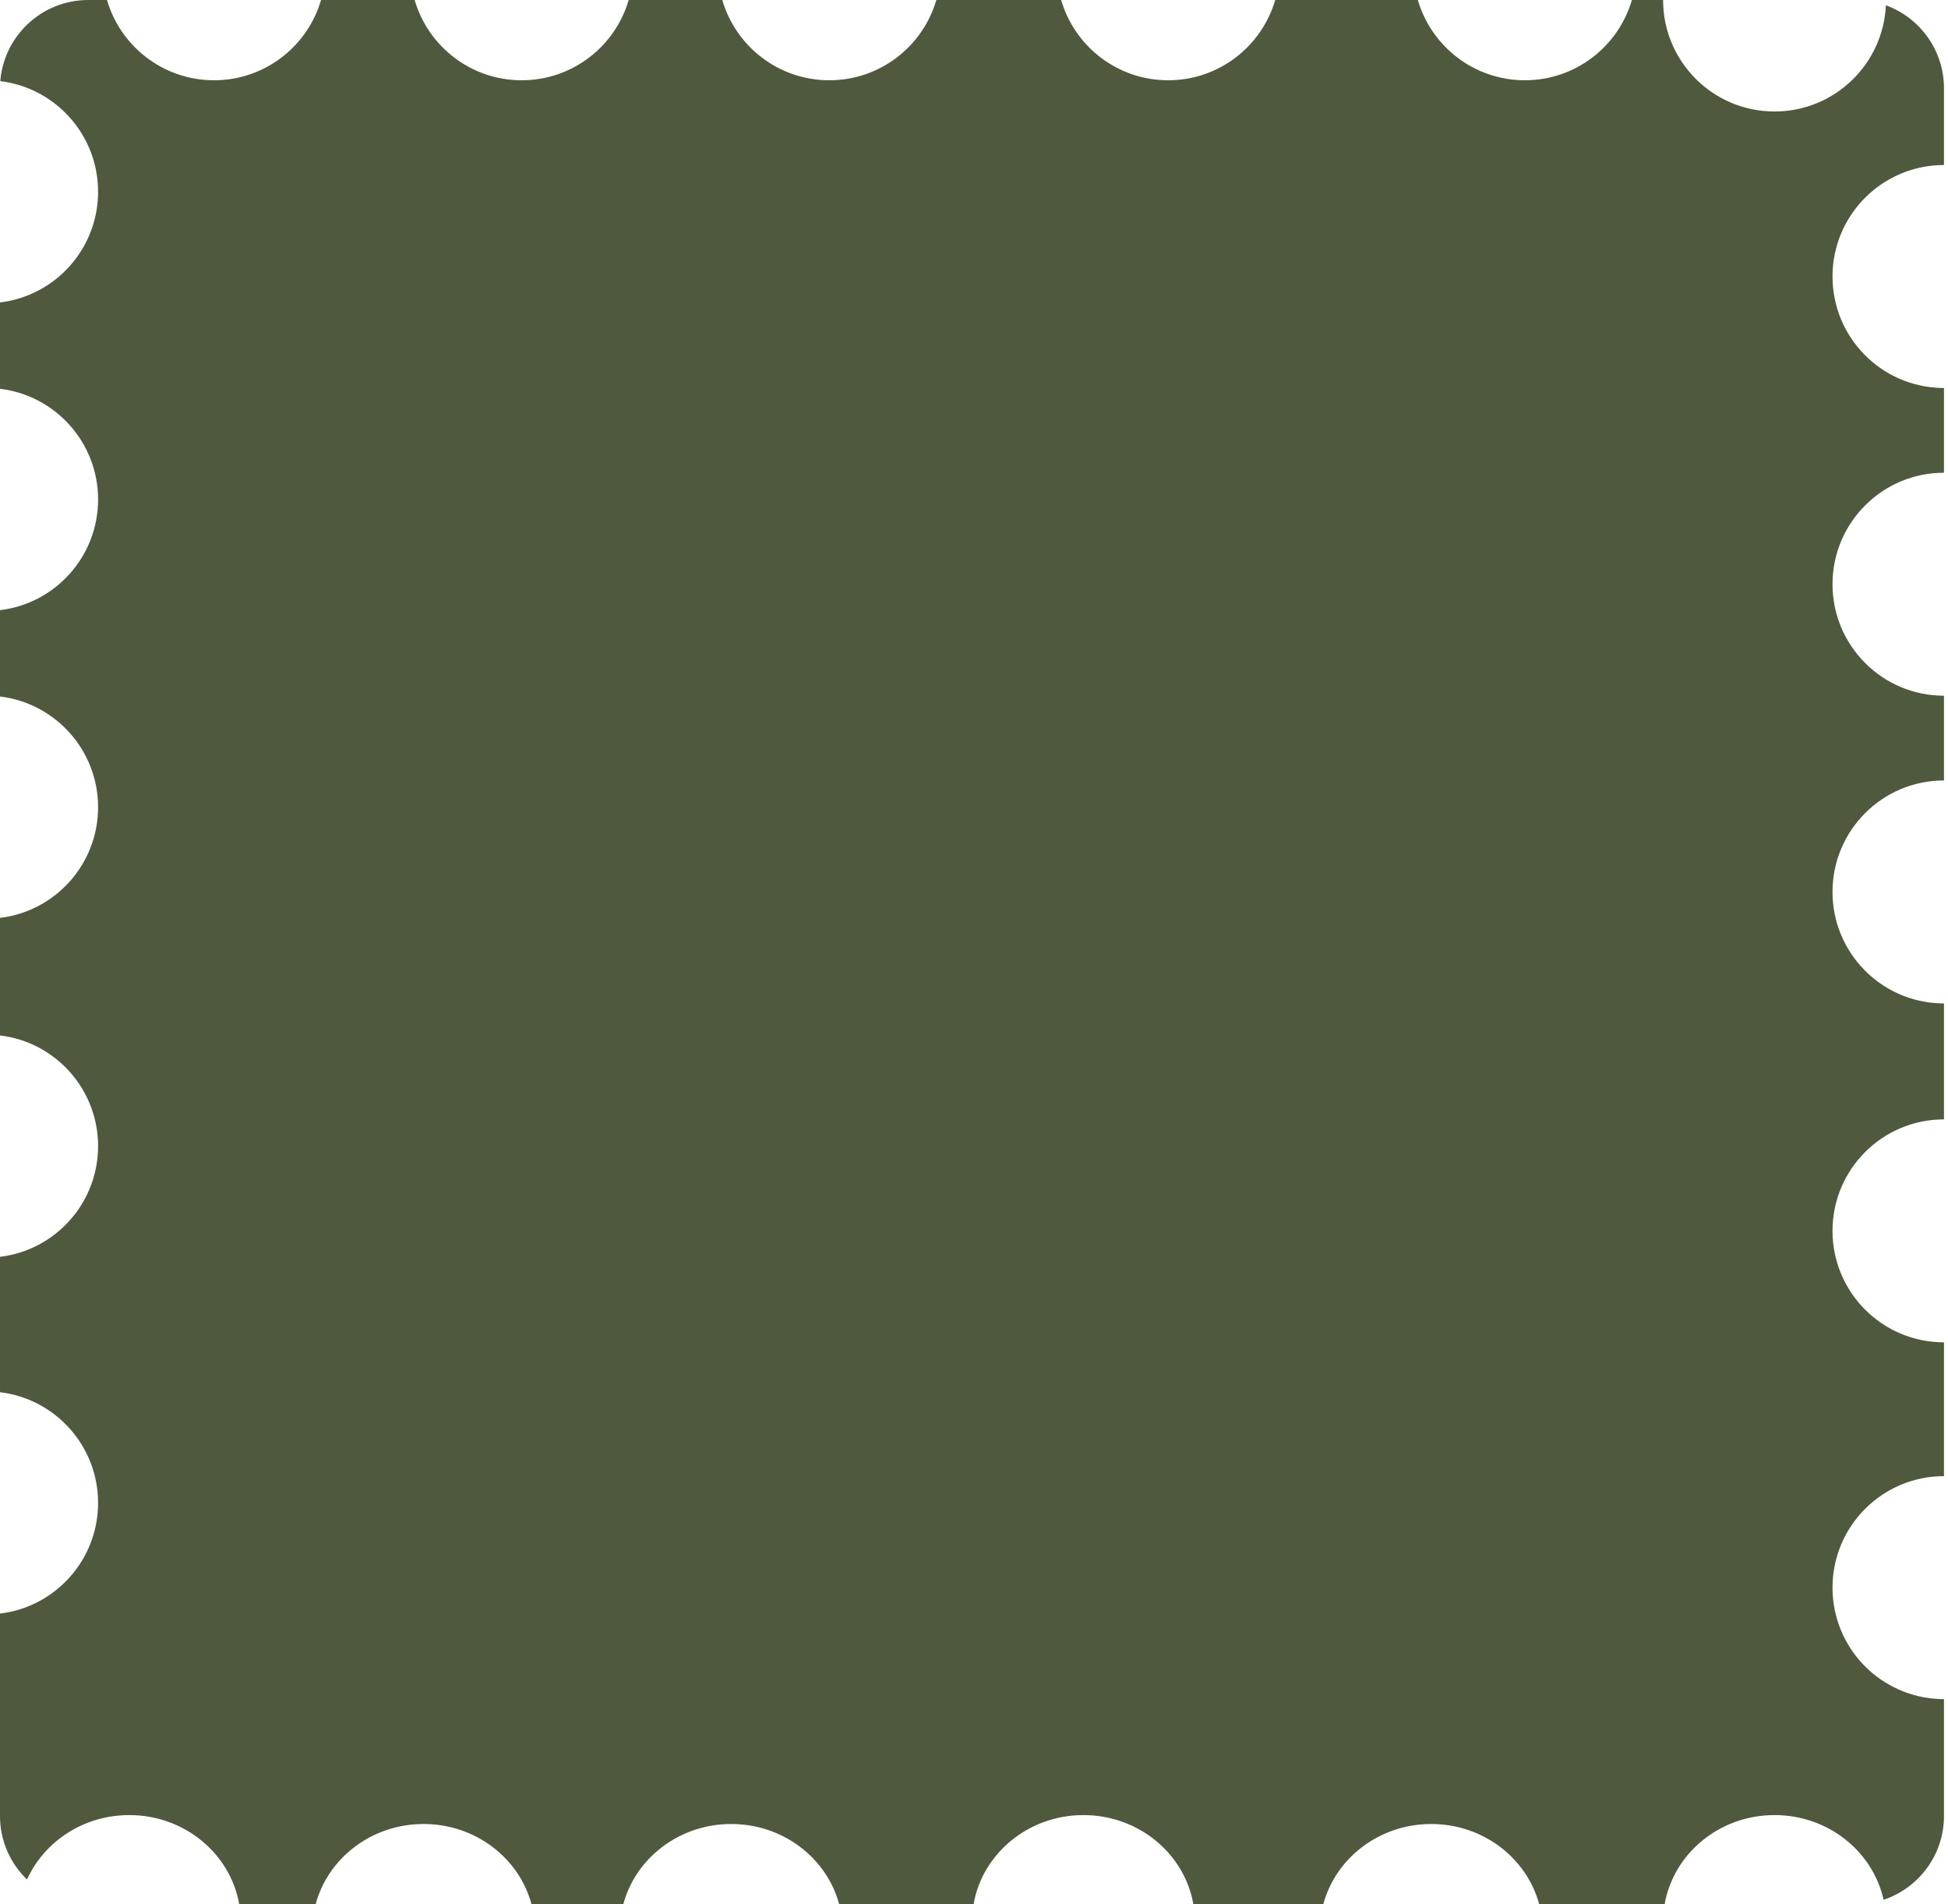 <svg width="353" height="345" viewBox="0 0 353 345" fill="none" xmlns="http://www.w3.org/2000/svg">
<path d="M19.387 0C21.833 8.403 29.59 14.543 38.782 14.543C47.974 14.543 55.732 8.403 58.178 0H75.136C77.582 8.403 85.339 14.543 94.531 14.543C103.723 14.543 111.481 8.403 113.927 0H130.886C133.332 8.403 141.089 14.543 150.281 14.543C159.473 14.543 167.231 8.403 169.677 0H192.291C194.737 8.403 202.494 14.543 211.687 14.543C220.879 14.543 228.636 8.403 231.082 0H256.928C259.374 8.403 267.131 14.543 276.323 14.543C285.516 14.543 293.273 8.403 295.719 0H301.37C301.37 11.156 310.414 20.199 321.569 20.199C332.403 20.199 341.244 11.67 341.745 0.96C347.886 3.195 352.271 9.086 352.271 16V29.895C341.116 29.895 332.072 38.938 332.072 50.094C332.072 61.075 340.836 70.009 351.75 70.286L352.271 70.293V85.644C341.116 85.645 332.072 94.687 332.072 105.843C332.072 116.998 341.116 126.042 352.271 126.042V141.394C341.116 141.394 332.072 150.437 332.072 161.593C332.072 172.574 340.836 181.508 351.75 181.785L352.271 181.792V202.799C341.116 202.799 332.072 211.842 332.072 222.998C332.072 234.153 341.116 243.196 352.271 243.196V267.436C341.116 267.436 332.072 276.479 332.072 287.635C332.072 298.616 340.836 307.55 351.75 307.827L352.271 307.834V329C352.271 336.07 347.685 342.068 341.325 344.184C339.386 335.418 331.279 328.841 321.569 328.841C311.561 328.841 303.254 335.829 301.651 345H278.918C276.676 336.637 268.768 330.457 259.356 330.457C249.945 330.457 242.036 336.637 239.794 345H216.253C214.65 335.829 206.343 328.841 196.335 328.841C186.326 328.841 178.02 335.829 176.417 345H152.068C149.826 336.637 141.918 330.457 132.506 330.457C123.094 330.457 115.186 336.637 112.943 345H96.318C94.076 336.637 86.168 330.457 76.757 330.457C67.345 330.457 59.437 336.637 57.194 345H43.349C41.746 335.829 33.439 328.841 23.431 328.841C15.131 328.841 8.002 333.647 4.895 340.518C1.877 337.608 0 333.523 0 329V292.337C10.013 291.139 17.775 282.618 17.775 272.283C17.775 261.948 10.013 253.427 0 252.229V227.7C10.013 226.503 17.775 217.982 17.775 207.646C17.775 197.311 10.013 188.789 0 187.592V166.295C10.013 165.097 17.775 156.576 17.775 146.241C17.775 135.906 10.013 127.384 0 126.187V110.545C10.013 109.347 17.775 100.827 17.775 90.492C17.775 80.157 10.013 71.635 0 70.438V54.796C10.013 53.598 17.775 45.078 17.775 34.742C17.775 24.425 10.04 15.915 0.053 14.694C0.717 6.468 7.603 1.38528e-07 16 0H19.387Z" fill="#4E593E"/>
</svg>
